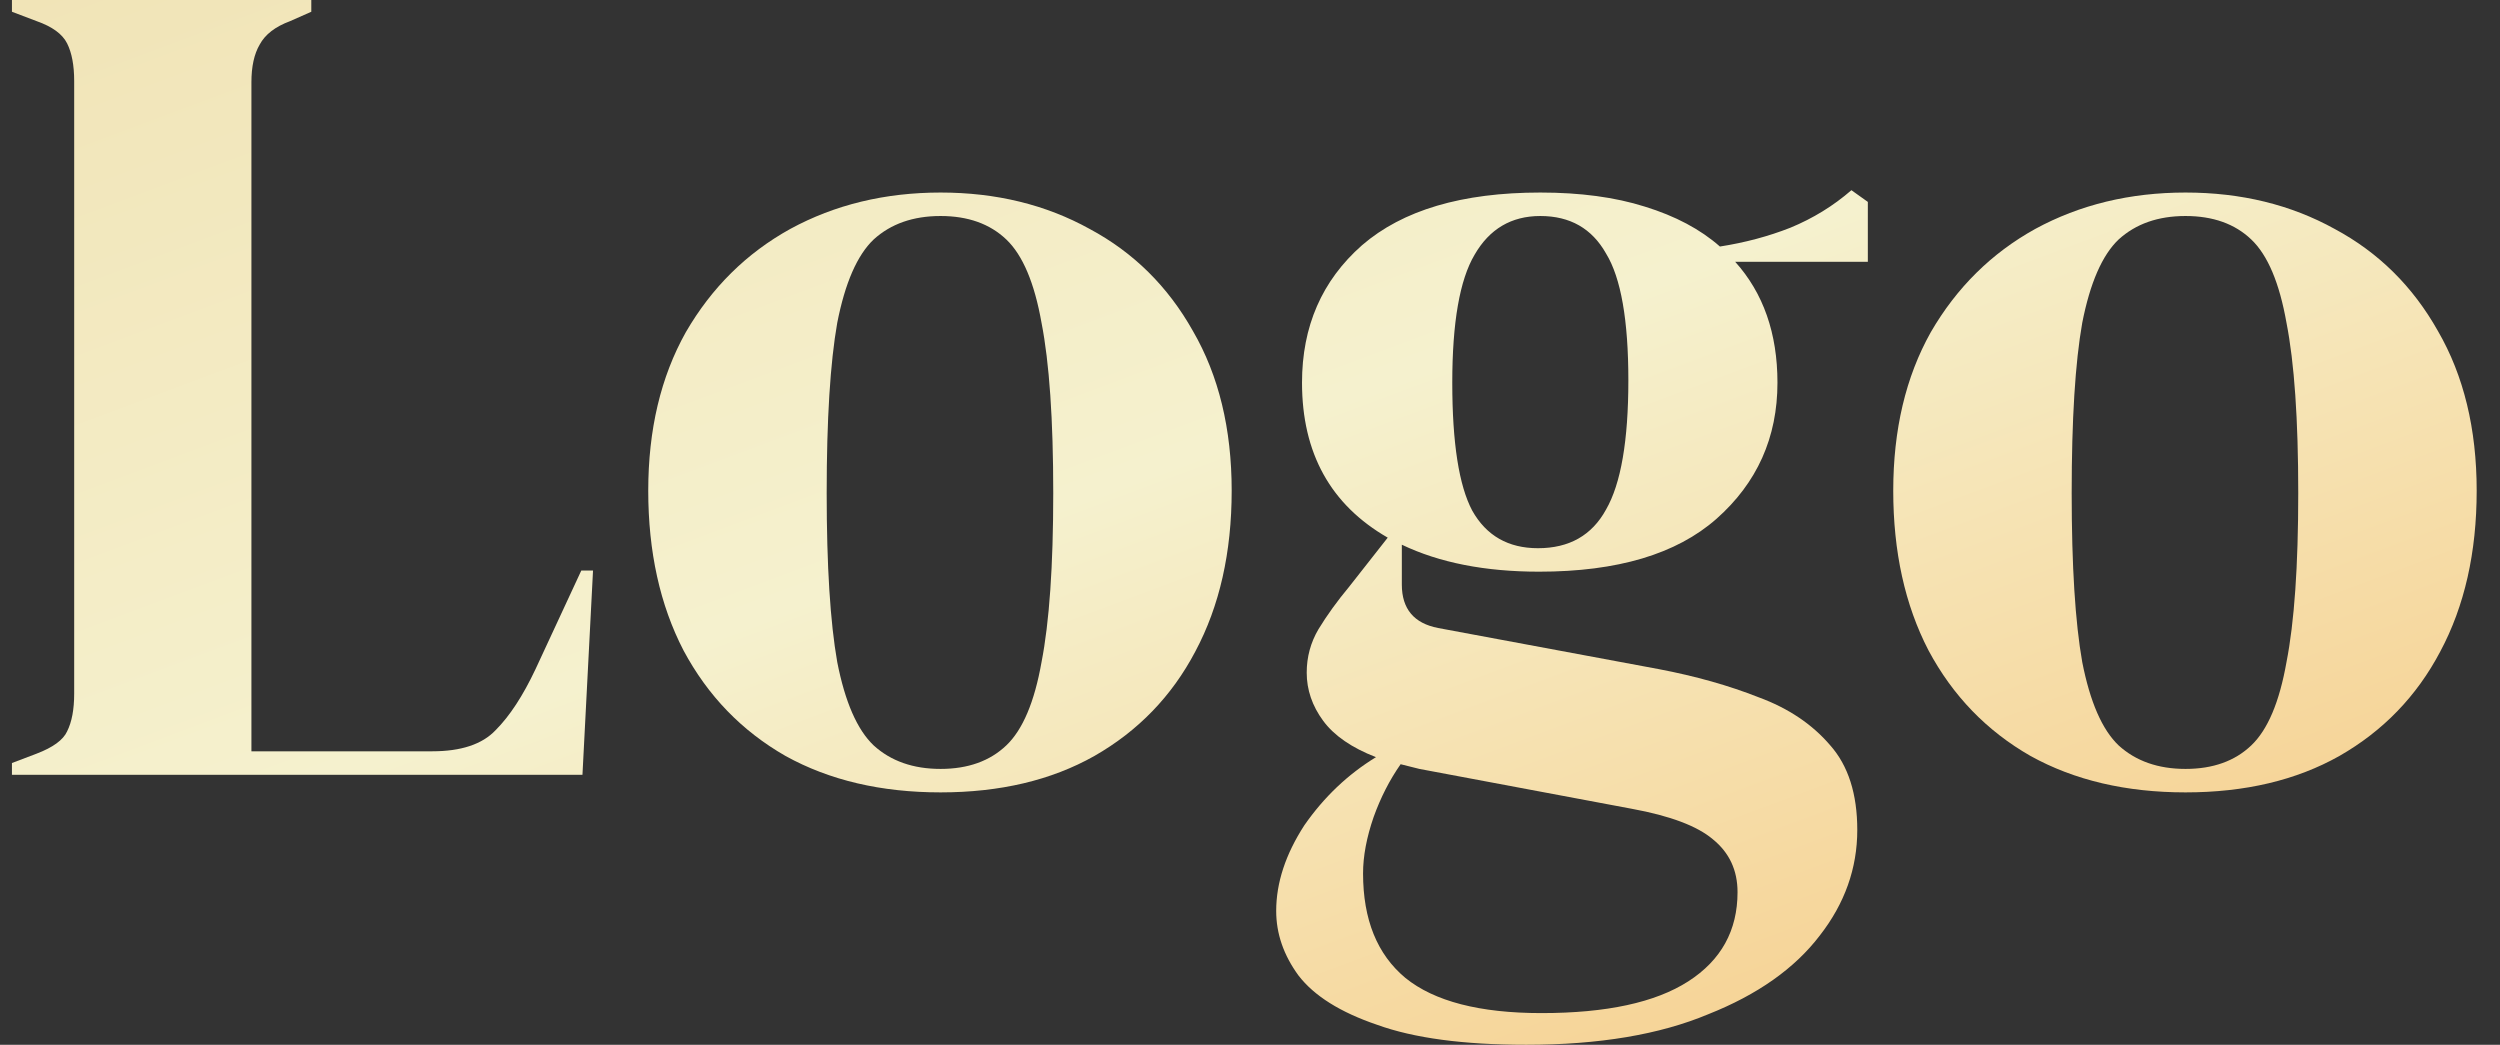 <svg width="67" height="28" viewBox="0 0 67 28" fill="none" xmlns="http://www.w3.org/2000/svg">
<rect x="0" y="0" width="67" height="28" fill="#333333" stroke="none"/>
<path d="M0.32 20.764V20.449L0.981 20.198C1.421 20.03 1.694 19.831 1.799 19.6C1.925 19.348 1.988 19.013 1.988 18.593V2.171C1.988 1.751 1.925 1.416 1.799 1.164C1.673 0.912 1.4 0.713 0.981 0.566L0.32 0.315V0H8.343V0.315L7.776 0.566C7.378 0.713 7.105 0.923 6.959 1.196C6.812 1.447 6.738 1.783 6.738 2.202V20.135H11.583C12.359 20.135 12.926 19.946 13.282 19.569C13.66 19.191 14.016 18.646 14.352 17.933L15.579 15.29H15.893L15.61 20.764H0.32Z" fill="url(#paint0_linear_83_1741)"/>
<path d="M25.207 21.236C23.613 21.236 22.229 20.911 21.054 20.261C19.88 19.59 18.967 18.646 18.317 17.429C17.688 16.213 17.373 14.787 17.373 13.151C17.373 11.515 17.709 10.099 18.38 8.903C19.072 7.708 20.005 6.785 21.18 6.135C22.375 5.485 23.718 5.16 25.207 5.16C26.696 5.16 28.028 5.485 29.202 6.135C30.377 6.764 31.3 7.676 31.971 8.872C32.663 10.067 33.009 11.494 33.009 13.151C33.009 14.807 32.684 16.244 32.034 17.461C31.405 18.656 30.503 19.59 29.328 20.261C28.175 20.911 26.801 21.236 25.207 21.236ZM25.207 20.607C25.941 20.607 26.528 20.397 26.969 19.977C27.409 19.558 27.724 18.814 27.913 17.744C28.122 16.674 28.227 15.164 28.227 13.213C28.227 11.242 28.122 9.721 27.913 8.652C27.724 7.582 27.409 6.837 26.969 6.418C26.528 5.998 25.941 5.789 25.207 5.789C24.473 5.789 23.875 5.998 23.414 6.418C22.973 6.837 22.648 7.582 22.438 8.652C22.25 9.721 22.155 11.242 22.155 13.213C22.155 15.164 22.25 16.674 22.438 17.744C22.648 18.814 22.973 19.558 23.414 19.977C23.875 20.397 24.473 20.607 25.207 20.607Z" fill="url(#paint1_linear_83_1741)"/>
<path d="M41.249 15.321C39.802 15.321 38.575 15.08 37.569 14.598V15.667C37.569 16.318 37.894 16.706 38.544 16.831L44.458 17.933C45.444 18.121 46.336 18.373 47.133 18.688C47.93 18.981 48.569 19.411 49.052 19.977C49.534 20.523 49.775 21.278 49.775 22.243C49.775 23.27 49.44 24.214 48.769 25.074C48.097 25.955 47.101 26.658 45.78 27.182C44.479 27.727 42.854 28 40.903 28C39.225 28 37.894 27.822 36.908 27.465C35.922 27.13 35.219 26.689 34.8 26.144C34.401 25.599 34.202 25.022 34.202 24.413C34.202 23.658 34.454 22.893 34.957 22.117C35.482 21.362 36.121 20.754 36.876 20.292C36.226 20.04 35.754 19.715 35.461 19.317C35.167 18.918 35.02 18.488 35.02 18.027C35.02 17.608 35.125 17.22 35.335 16.863C35.566 16.485 35.838 16.108 36.153 15.73L37.191 14.409C35.66 13.528 34.894 12.144 34.894 10.256C34.894 8.746 35.429 7.519 36.499 6.575C37.59 5.631 39.184 5.16 41.281 5.16C42.35 5.16 43.284 5.285 44.081 5.537C44.899 5.789 45.57 6.145 46.094 6.607C46.766 6.502 47.395 6.334 47.982 6.103C48.59 5.852 49.136 5.516 49.618 5.097L50.058 5.411V7.016H46.503C47.258 7.855 47.636 8.935 47.636 10.256C47.636 11.724 47.091 12.941 46 13.906C44.93 14.849 43.347 15.321 41.249 15.321ZM41.218 14.692C42.057 14.692 42.665 14.346 43.043 13.654C43.441 12.962 43.64 11.808 43.64 10.193C43.64 8.578 43.441 7.446 43.043 6.796C42.665 6.124 42.078 5.789 41.281 5.789C40.505 5.789 39.918 6.135 39.519 6.827C39.121 7.498 38.921 8.641 38.921 10.256C38.921 11.871 39.1 13.014 39.456 13.685C39.834 14.357 40.421 14.692 41.218 14.692ZM36.53 23.407C36.53 24.644 36.908 25.578 37.663 26.207C38.439 26.836 39.655 27.151 41.312 27.151C43.053 27.151 44.364 26.867 45.245 26.301C46.126 25.735 46.566 24.938 46.566 23.91C46.566 23.323 46.346 22.851 45.906 22.494C45.486 22.138 44.763 21.865 43.735 21.676L38.04 20.607C37.873 20.565 37.705 20.523 37.537 20.481C37.243 20.9 37.002 21.372 36.813 21.897C36.625 22.442 36.53 22.945 36.53 23.407Z" fill="url(#paint2_linear_83_1741)"/>
<path d="M58.572 21.236C56.978 21.236 55.594 20.911 54.42 20.261C53.245 19.59 52.333 18.646 51.683 17.429C51.053 16.213 50.739 14.787 50.739 13.151C50.739 11.515 51.074 10.099 51.745 8.903C52.438 7.708 53.371 6.785 54.545 6.135C55.741 5.485 57.083 5.16 58.572 5.16C60.062 5.16 61.393 5.485 62.568 6.135C63.742 6.764 64.665 7.676 65.337 8.872C66.029 10.067 66.375 11.494 66.375 13.151C66.375 14.807 66.05 16.244 65.399 17.461C64.77 18.656 63.868 19.59 62.694 20.261C61.54 20.911 60.166 21.236 58.572 21.236ZM58.572 20.607C59.306 20.607 59.894 20.397 60.334 19.977C60.775 19.558 61.089 18.814 61.278 17.744C61.488 16.674 61.593 15.164 61.593 13.213C61.593 11.242 61.488 9.721 61.278 8.652C61.089 7.582 60.775 6.837 60.334 6.418C59.894 5.998 59.306 5.789 58.572 5.789C57.838 5.789 57.241 5.998 56.779 6.418C56.339 6.837 56.014 7.582 55.804 8.652C55.615 9.721 55.521 11.242 55.521 13.213C55.521 15.164 55.615 16.674 55.804 17.744C56.014 18.814 56.339 19.558 56.779 19.977C57.241 20.397 57.838 20.607 58.572 20.607Z" fill="url(#paint3_linear_83_1741)"/>
<defs>
<linearGradient id="paint0_linear_83_1741" x1="0.32" y1="0" x2="18.15" y2="47.657" gradientUnits="userSpaceOnUse">
<stop stop-color="#F1E4B7"/>
<stop offset="0.443" stop-color="#F5F1CE"/>
<stop offset="1" stop-color="#F7C67D"/>
</linearGradient>
<linearGradient id="paint1_linear_83_1741" x1="0.32" y1="0" x2="18.15" y2="47.657" gradientUnits="userSpaceOnUse">
<stop stop-color="#F1E4B7"/>
<stop offset="0.443" stop-color="#F5F1CE"/>
<stop offset="1" stop-color="#F7C67D"/>
</linearGradient>
<linearGradient id="paint2_linear_83_1741" x1="0.32" y1="0" x2="18.15" y2="47.657" gradientUnits="userSpaceOnUse">
<stop stop-color="#F1E4B7"/>
<stop offset="0.443" stop-color="#F5F1CE"/>
<stop offset="1" stop-color="#F7C67D"/>
</linearGradient>
<linearGradient id="paint3_linear_83_1741" x1="0.32" y1="0" x2="18.15" y2="47.657" gradientUnits="userSpaceOnUse">
<stop stop-color="#F1E4B7"/>
<stop offset="0.443" stop-color="#F5F1CE"/>
<stop offset="1" stop-color="#F7C67D"/>
</linearGradient>
</defs>
</svg>
